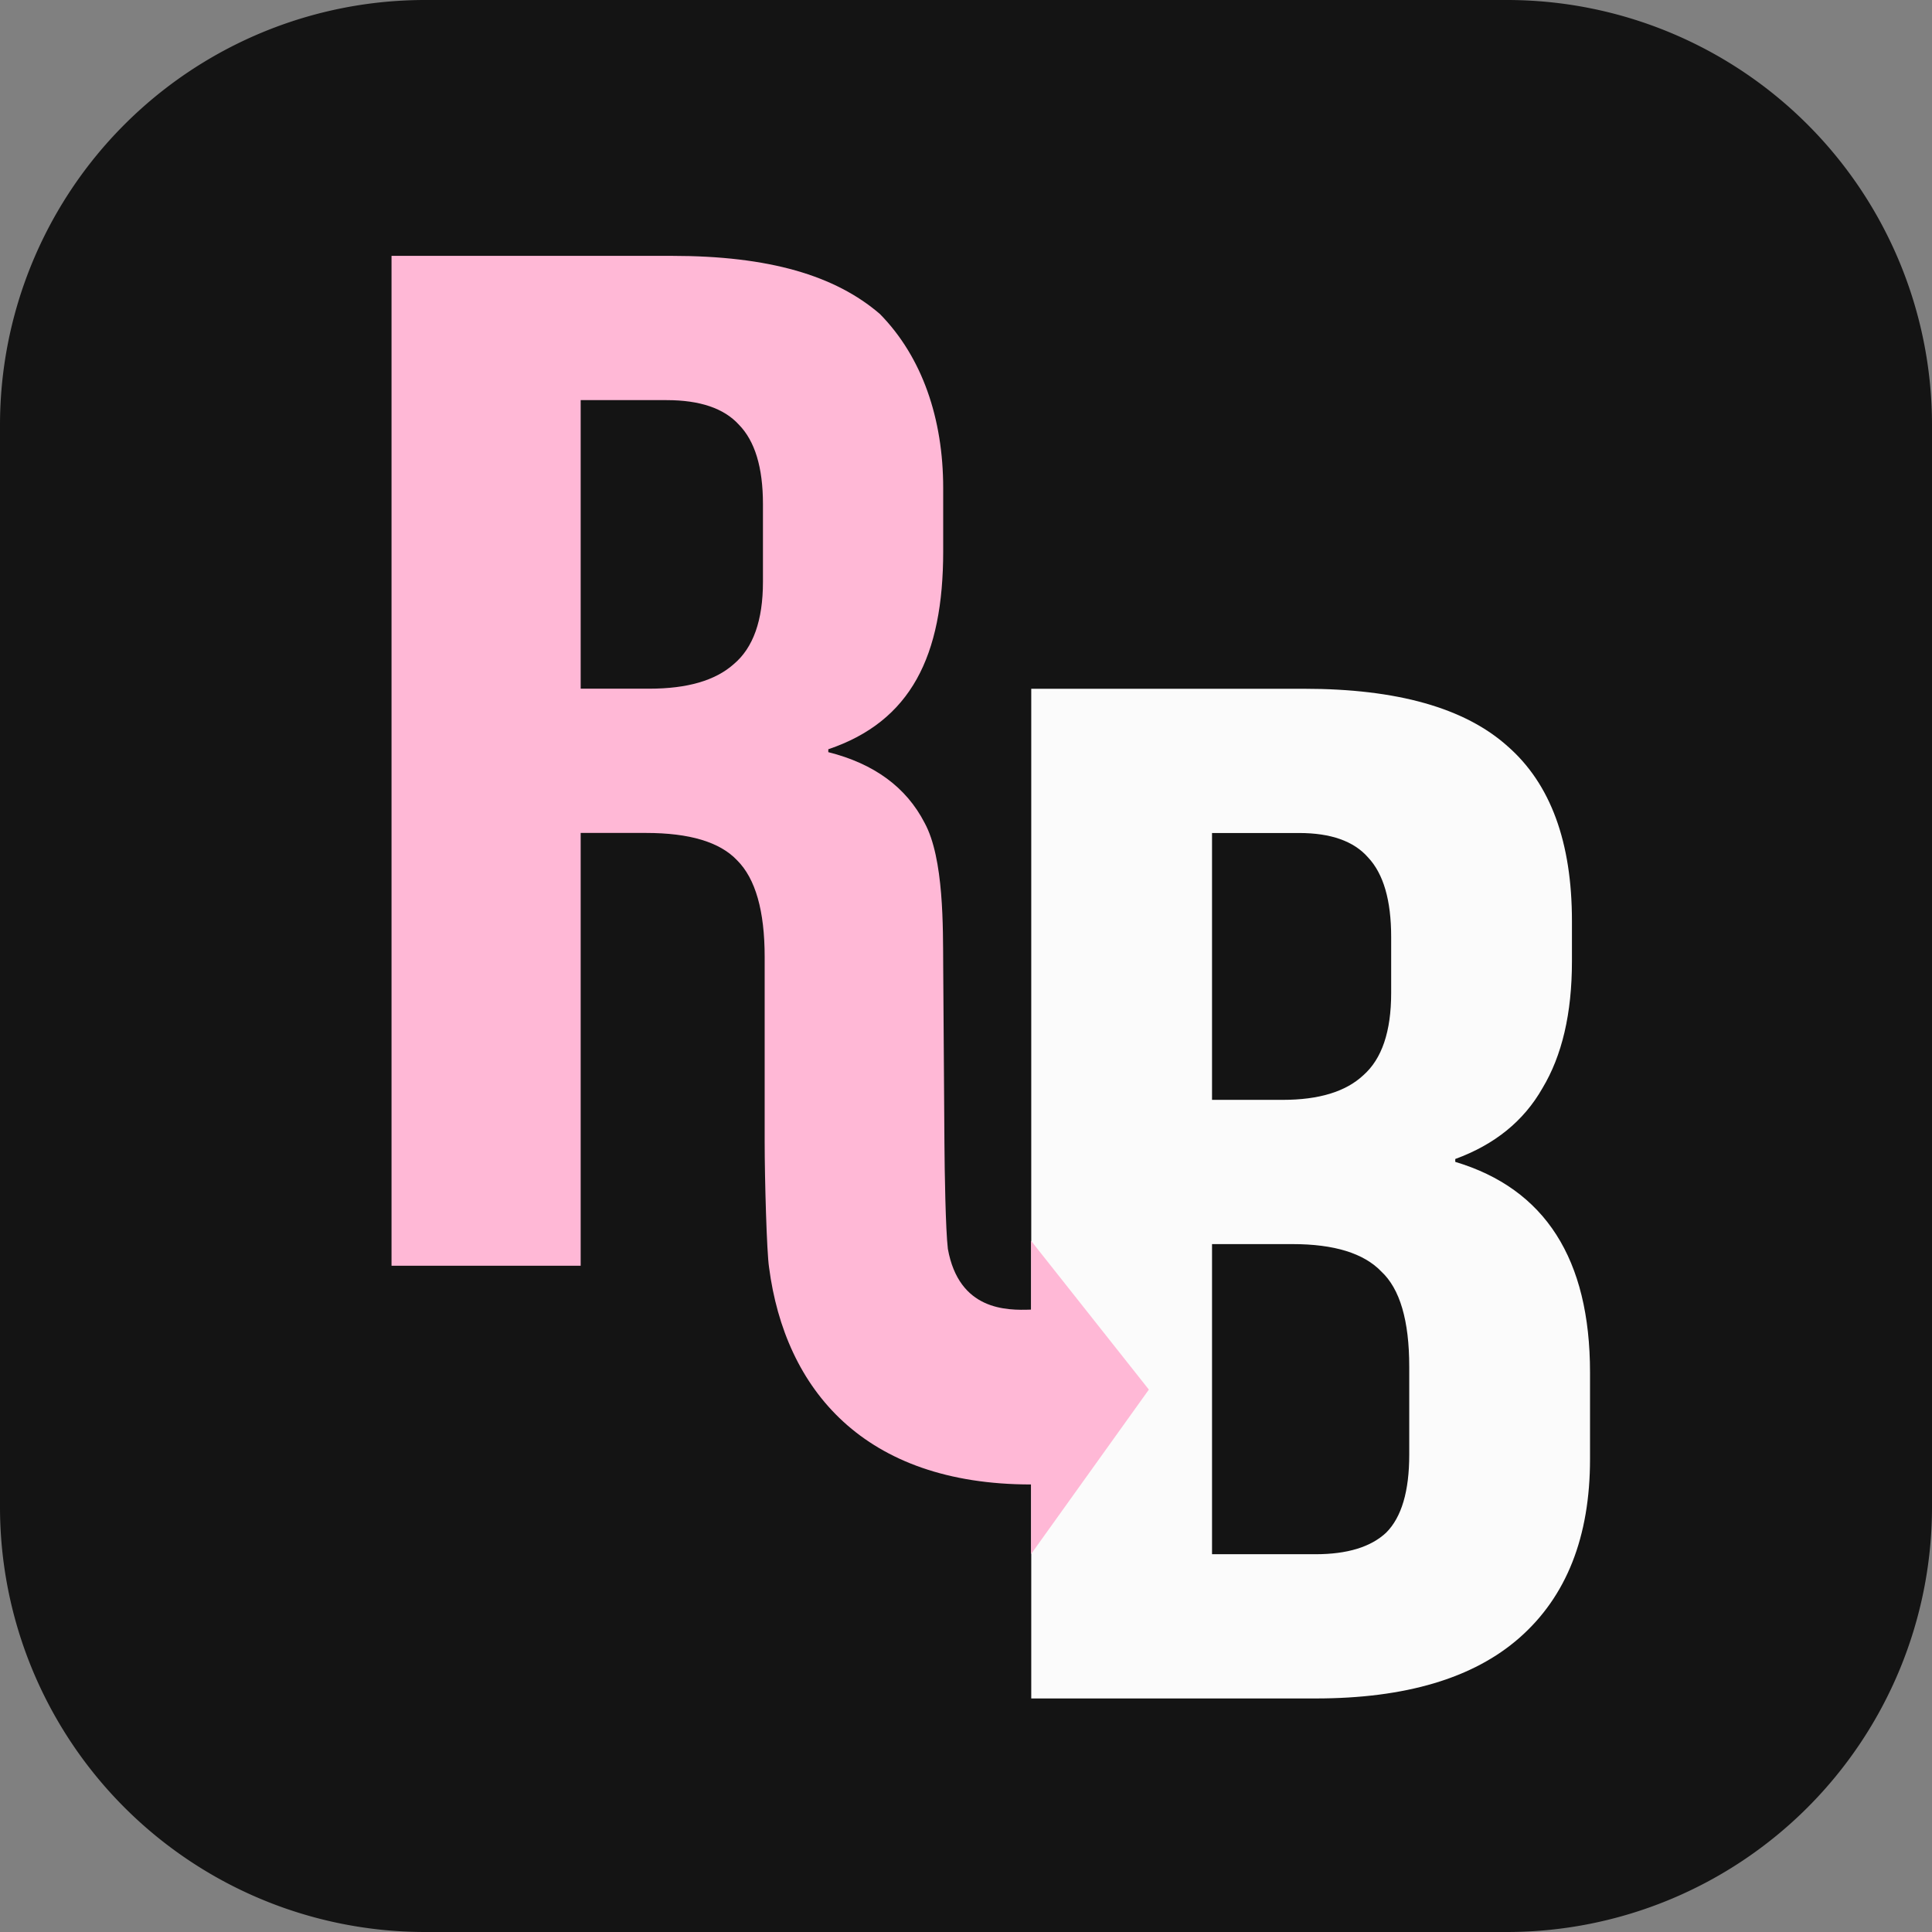 <?xml version="1.0" encoding="UTF-8" standalone="no"?>
<!-- Created with Inkscape (http://www.inkscape.org/) -->

<svg
   width="512"
   height="512"
   viewBox="0 0 512 512"
   version="1.1"
   id="svg1"
   xmlns="http://www.w3.org/2000/svg"
   xmlns:svg="http://www.w3.org/2000/svg">
  <rect x="0" y="0" width="512" height="512" fill="#808080" stroke="none"/>
  <defs
     id="defs1" />
  <path
     style="fill:#000000;fill-opacity:0.843"
     id="rect1"
     width="512"
     height="512"
     x="0"
     y="0"
     d="m 112.64,0 h 286.72 a 112.64,112.64 45 0 1 112.64,112.64 l 0,286.72 A 112.64,112.64 135 0 1 399.36,512 H 112.64 A 112.64,112.64 45 0 1 0,399.36 V 112.64 A 112.64,112.64 135 0 1 112.64,0 Z" />
  <g
     id="layer1"
     transform="matrix(0.758,0,0,0.758,54.552,64.369)">
    <g
       id="g3"
       transform="matrix(1.216,0,0,1.261,-38.98,-54.659)"
       style="display:inline">
      <path
         style="font-size:434.694px;font-family:'Bebas Neue';-inkscape-font-specification:'Bebas Neue';letter-spacing:0px;fill:#fbfbfb;fill-opacity:1;stroke-width:1.087"
         d="m 247.813,181.485 h 72.159 q 36.949,0 53.902,17.388 16.953,16.953 16.953,52.598 v 12.171 q 0,23.473 -7.824,38.253 -7.39,14.78 -23.039,21.3 v 0.869 q 35.645,12.171 35.645,63.465 v 26.082 q 0,35.21 -18.692,53.902 -18.257,18.257 -53.902,18.257 h -75.202 z m 66.508,123.888 q 14.345,0 21.3,-7.39 7.39,-7.39 7.39,-24.778 v -16.953 q 0,-16.518 -6.086,-23.908 -5.651,-7.39 -18.257,-7.39 h -23.039 v 80.418 z m 8.694,136.929 q 12.606,0 18.692,-6.52 6.086,-6.955 6.086,-23.473 v -26.516 q 0,-20.865 -7.39,-28.69 -6.955,-8.259 -23.473,-8.259 h -21.3 v 93.459 z"
         id="text1-7"
         transform="scale(1.087,0.92)"
         aria-label="B" />
      <path
         id="text2"
         style="-inkscape-font-specification:'Bebas Neue';fill:#ffb8d6;fill-opacity:1;stroke-width:1.112"
         d="M 85.441,46.94 V 326.94 h 54.383 v -120 h 18.787 c 12.525,0 21.259,2.533 26.203,7.6 5.274,5.067 7.91,14.001 7.91,26.801 v 51.199 c 0,10.4 0.601,30.834 1.26,34.834 4.581,33.899 27.325,60.213 75.323,60.204 v 19.316 l 33.878,-45.621 -33.878,-41.269 v 19.091 c -7.06,0.25 -20.706,0.25 -23.911,-16.833 -0.659,-5.337 -0.931,-21.322 -0.988,-29.322 l -0.355,-49.199 c -0.075,-10.341 0.254,-29.733 -5.35,-39.6 -5.274,-9.867 -14.502,-16.402 -27.686,-19.602 v -0.799 c 23.731,-7.733 33.035,-25.834 33.035,-54.901 V 111.298 c 0,-19.203 -6.023,-36.301 -18.195,-48.241 C 213.004,52.391 194.043,46.94 166.027,46.94 Z m 54.383,40 h 24.721 c 9.558,0 16.479,2.267 20.764,6.801 4.614,4.533 6.922,11.867 6.922,22 v 21.6 c 0,10.667 -2.801,18.267 -8.404,22.801 -5.274,4.533 -13.35,6.799 -24.227,6.799 h -19.775 z" />
    </g>
  </g>
</svg>
